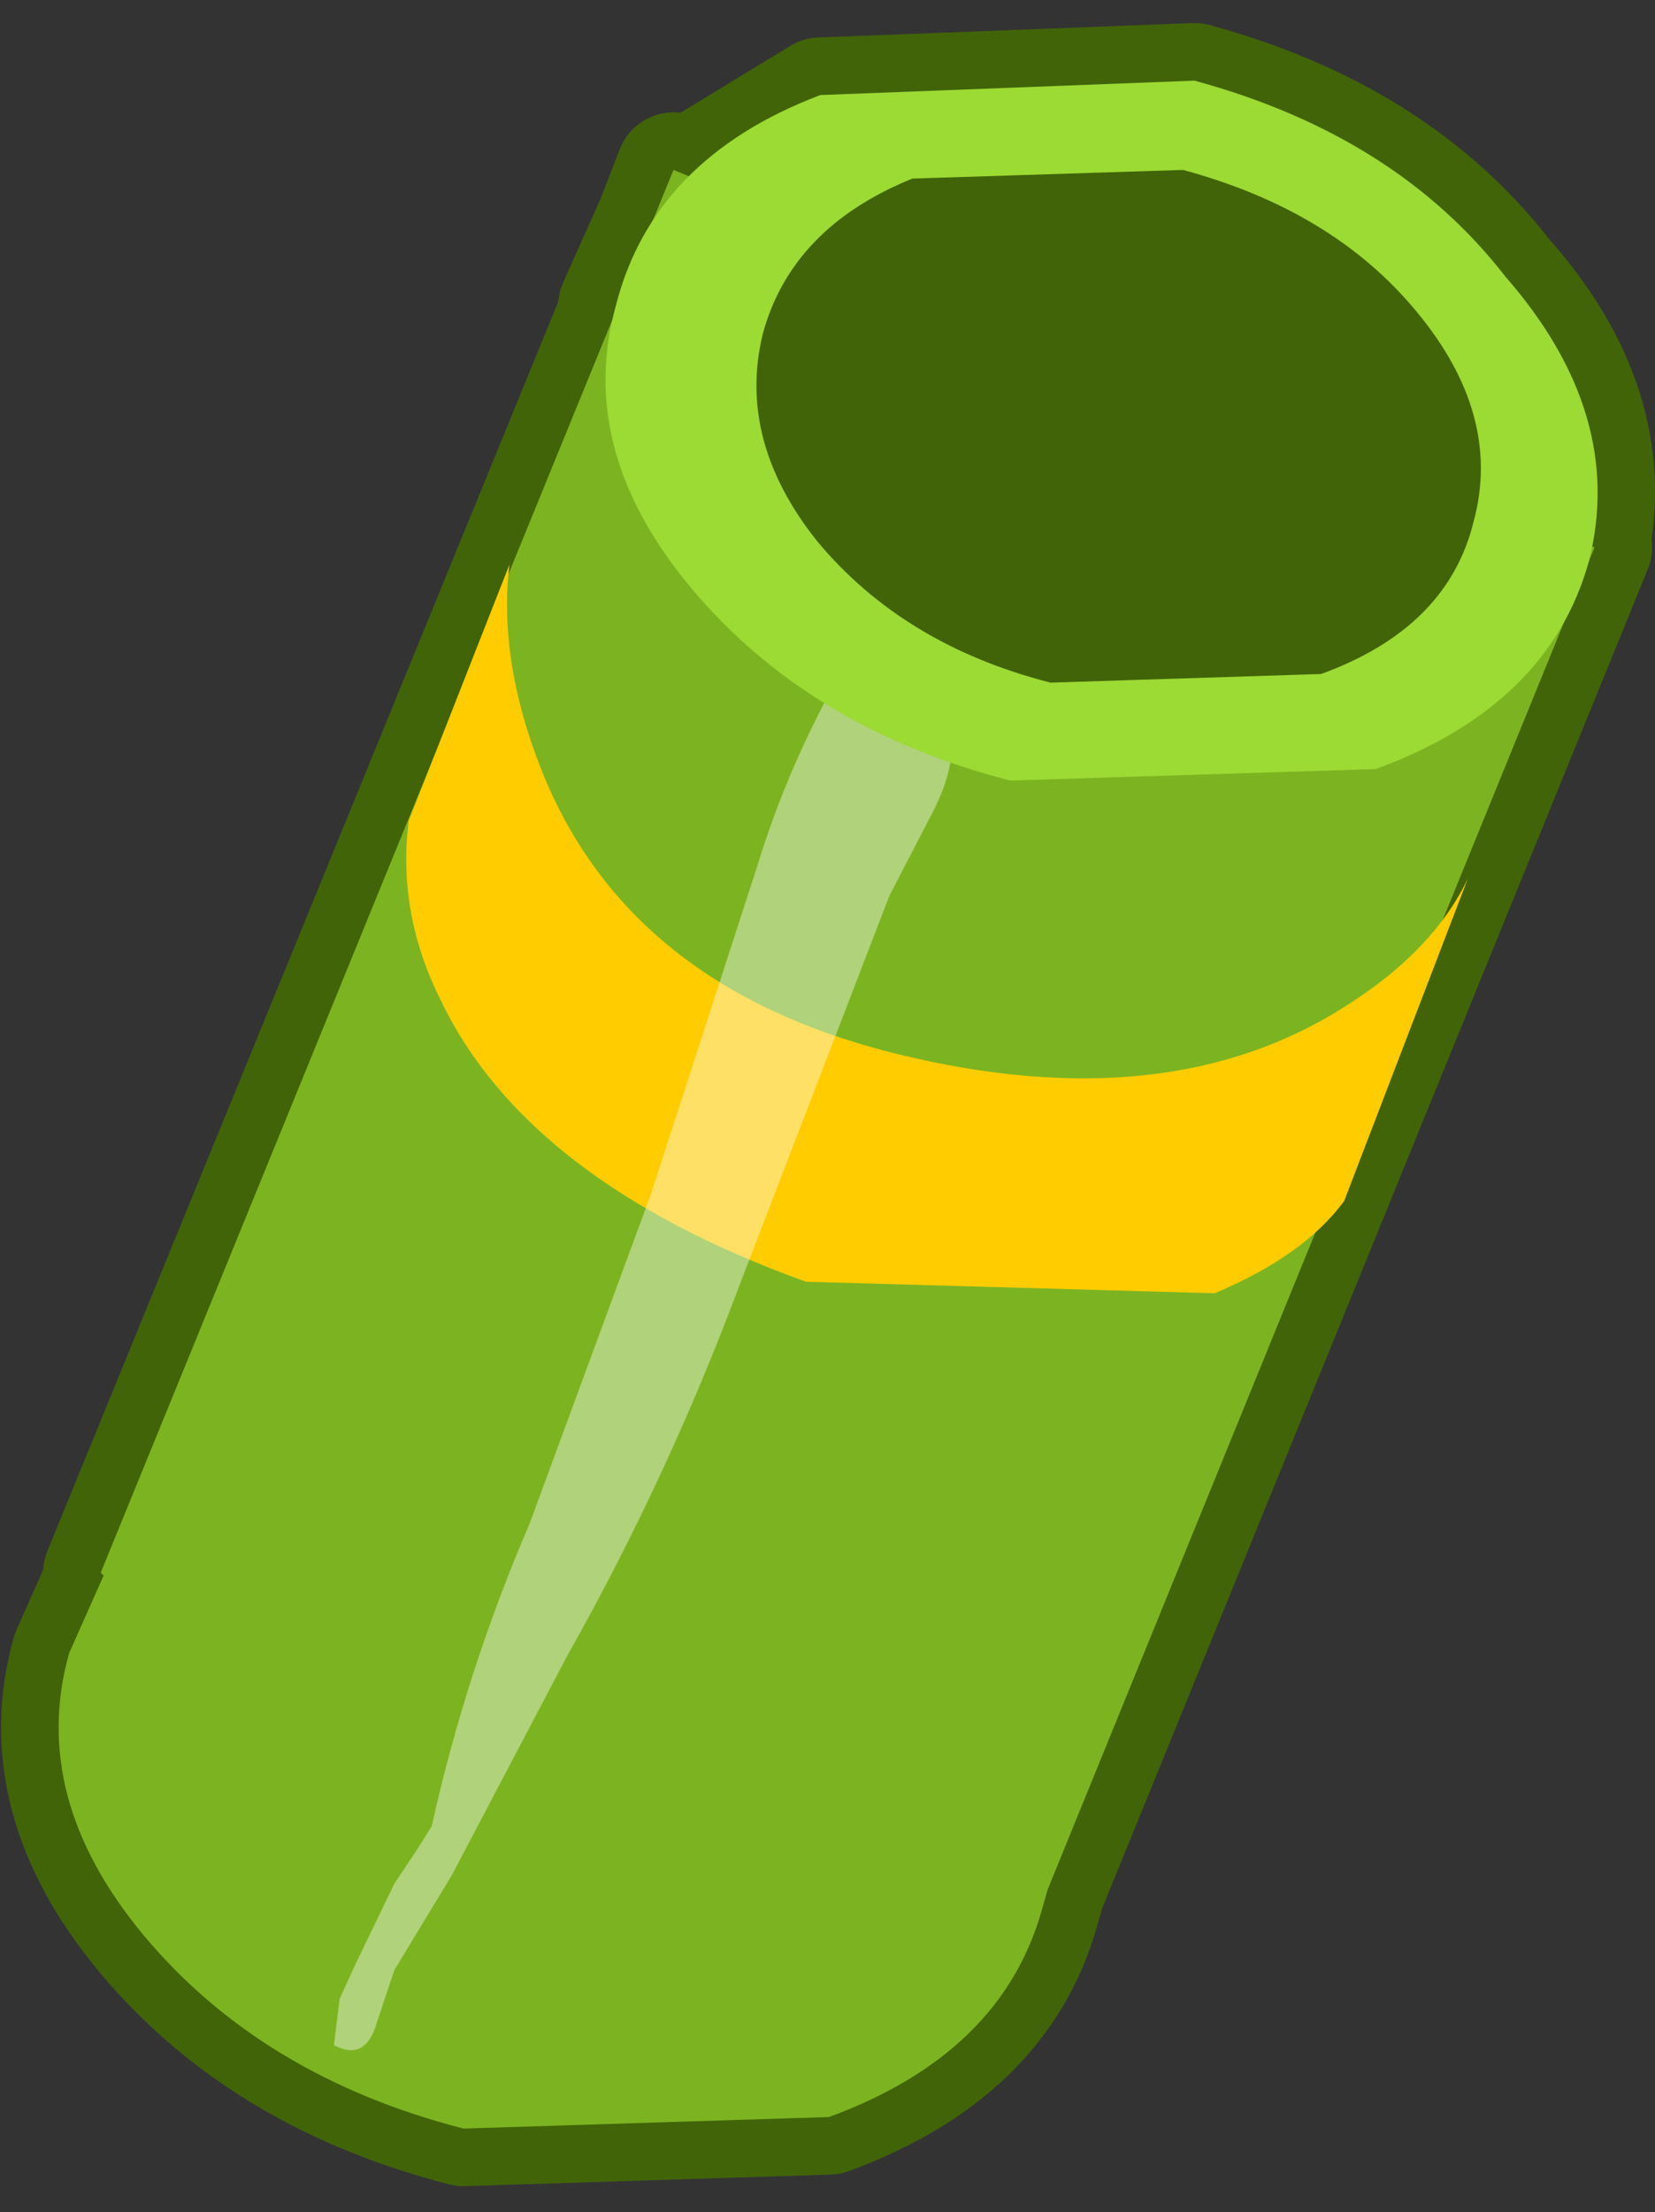 <?xml version="1.0" encoding="UTF-8" standalone="no"?>
<svg xmlns:xlink="http://www.w3.org/1999/xlink" height="38.4px" width="28.75px" xmlns="http://www.w3.org/2000/svg">
  <rect width="100%" height="100%" fill="#333333" stroke="none"/>
  <g transform="matrix(1.0, 0.0, 0.0, 1.0, 12.5, 19.15)">
    <path d="M8.25 -17.75 Q11.75 -16.8 13.65 -14.35 15.65 -12.1 15.15 -9.65 L15.2 -9.65 5.7 13.65 5.6 14.0 Q4.9 16.5 1.9 17.6 L-4.45 17.8 Q-7.95 16.9 -10.0 14.45 -12.0 12.05 -11.3 9.55 L-10.7 8.2 -10.75 8.15 -1.85 -13.6 -1.8 -13.85 -1.15 -15.3 -0.8 -16.2 -0.55 -16.1 1.75 -17.5 8.25 -17.75" fill="#7cb421" fill-rule="evenodd" stroke="none"/>
    <path d="M8.25 -17.75 Q11.75 -16.8 13.65 -14.35 15.65 -12.1 15.15 -9.65 L15.2 -9.65 5.7 13.65 5.6 14.0 Q4.9 16.5 1.9 17.6 L-4.45 17.8 Q-7.95 16.9 -10.0 14.45 -12.0 12.05 -11.3 9.55 L-10.7 8.2 -10.75 8.15 -1.85 -13.6 -1.8 -13.85 -1.15 -15.3 -0.8 -16.2 -0.55 -16.1 1.75 -17.5 8.25 -17.75 Z" fill="none" stroke="#416409" stroke-linecap="round" stroke-linejoin="round" stroke-width="2.0"/>
    <path d="M15.2 -9.65 L5.7 13.65 5.6 14.0 Q4.9 16.5 1.9 17.6 L-4.45 17.8 Q-7.95 16.9 -10.0 14.45 -12.0 12.05 -11.3 9.55 L-10.7 8.2 -10.75 8.15 -0.8 -16.2 15.2 -9.65" fill="#7cb421" fill-rule="evenodd" stroke="none"/>
    <path d="M13.0 -3.9 L10.85 1.7 Q10.15 2.65 8.6 3.3 L1.5 3.1 Q-3.35 1.35 -4.85 -1.8 -5.6 -3.3 -5.4 -4.9 L-3.65 -9.35 Q-3.85 -7.7 -3.1 -5.8 -1.6 -2.0 3.1 -0.85 7.8 0.3 10.9 -1.7 12.4 -2.65 13.0 -3.9" fill="#ffcc00" fill-rule="evenodd" stroke="none"/>
    <path d="M2.7 -7.9 L3.15 -7.35 3.35 -7.45 Q4.55 -6.6 3.65 -4.95 L2.95 -3.6 0.35 3.15 Q-0.9 6.5 -2.65 9.6 L-4.65 13.4 -5.65 15.05 -5.95 15.95 Q-6.15 16.65 -6.7 16.35 L-6.6 15.55 -6.35 15.0 -5.65 13.55 -5.25 12.95 -5.0 12.55 Q-4.4 9.85 -3.3 7.3 L-1.2 1.6 0.65 -4.1 Q1.2 -5.9 2.15 -7.55 L2.7 -7.9" fill="#ffffff" fill-opacity="0.4" fill-rule="evenodd" stroke="none"/>
    <path d="M15.1 -9.4 Q14.4 -6.9 11.4 -5.8 L5.05 -5.6 Q1.55 -6.5 -0.5 -8.95 -2.5 -11.35 -1.8 -13.85 -1.15 -16.4 1.75 -17.5 L8.25 -17.75 Q11.75 -16.8 13.65 -14.35 15.75 -11.95 15.1 -9.4" fill="#9cda34" fill-rule="evenodd" stroke="none"/>
    <path d="M13.1 -10.1 Q12.65 -8.25 10.45 -7.45 L5.75 -7.3 Q3.2 -7.95 1.7 -9.75 0.3 -11.5 0.75 -13.35 1.25 -15.2 3.35 -16.05 L8.05 -16.2 Q10.65 -15.5 12.1 -13.75 13.6 -11.95 13.1 -10.1" fill="#416409" fill-rule="evenodd" stroke="none"/>
  </g>
</svg>
